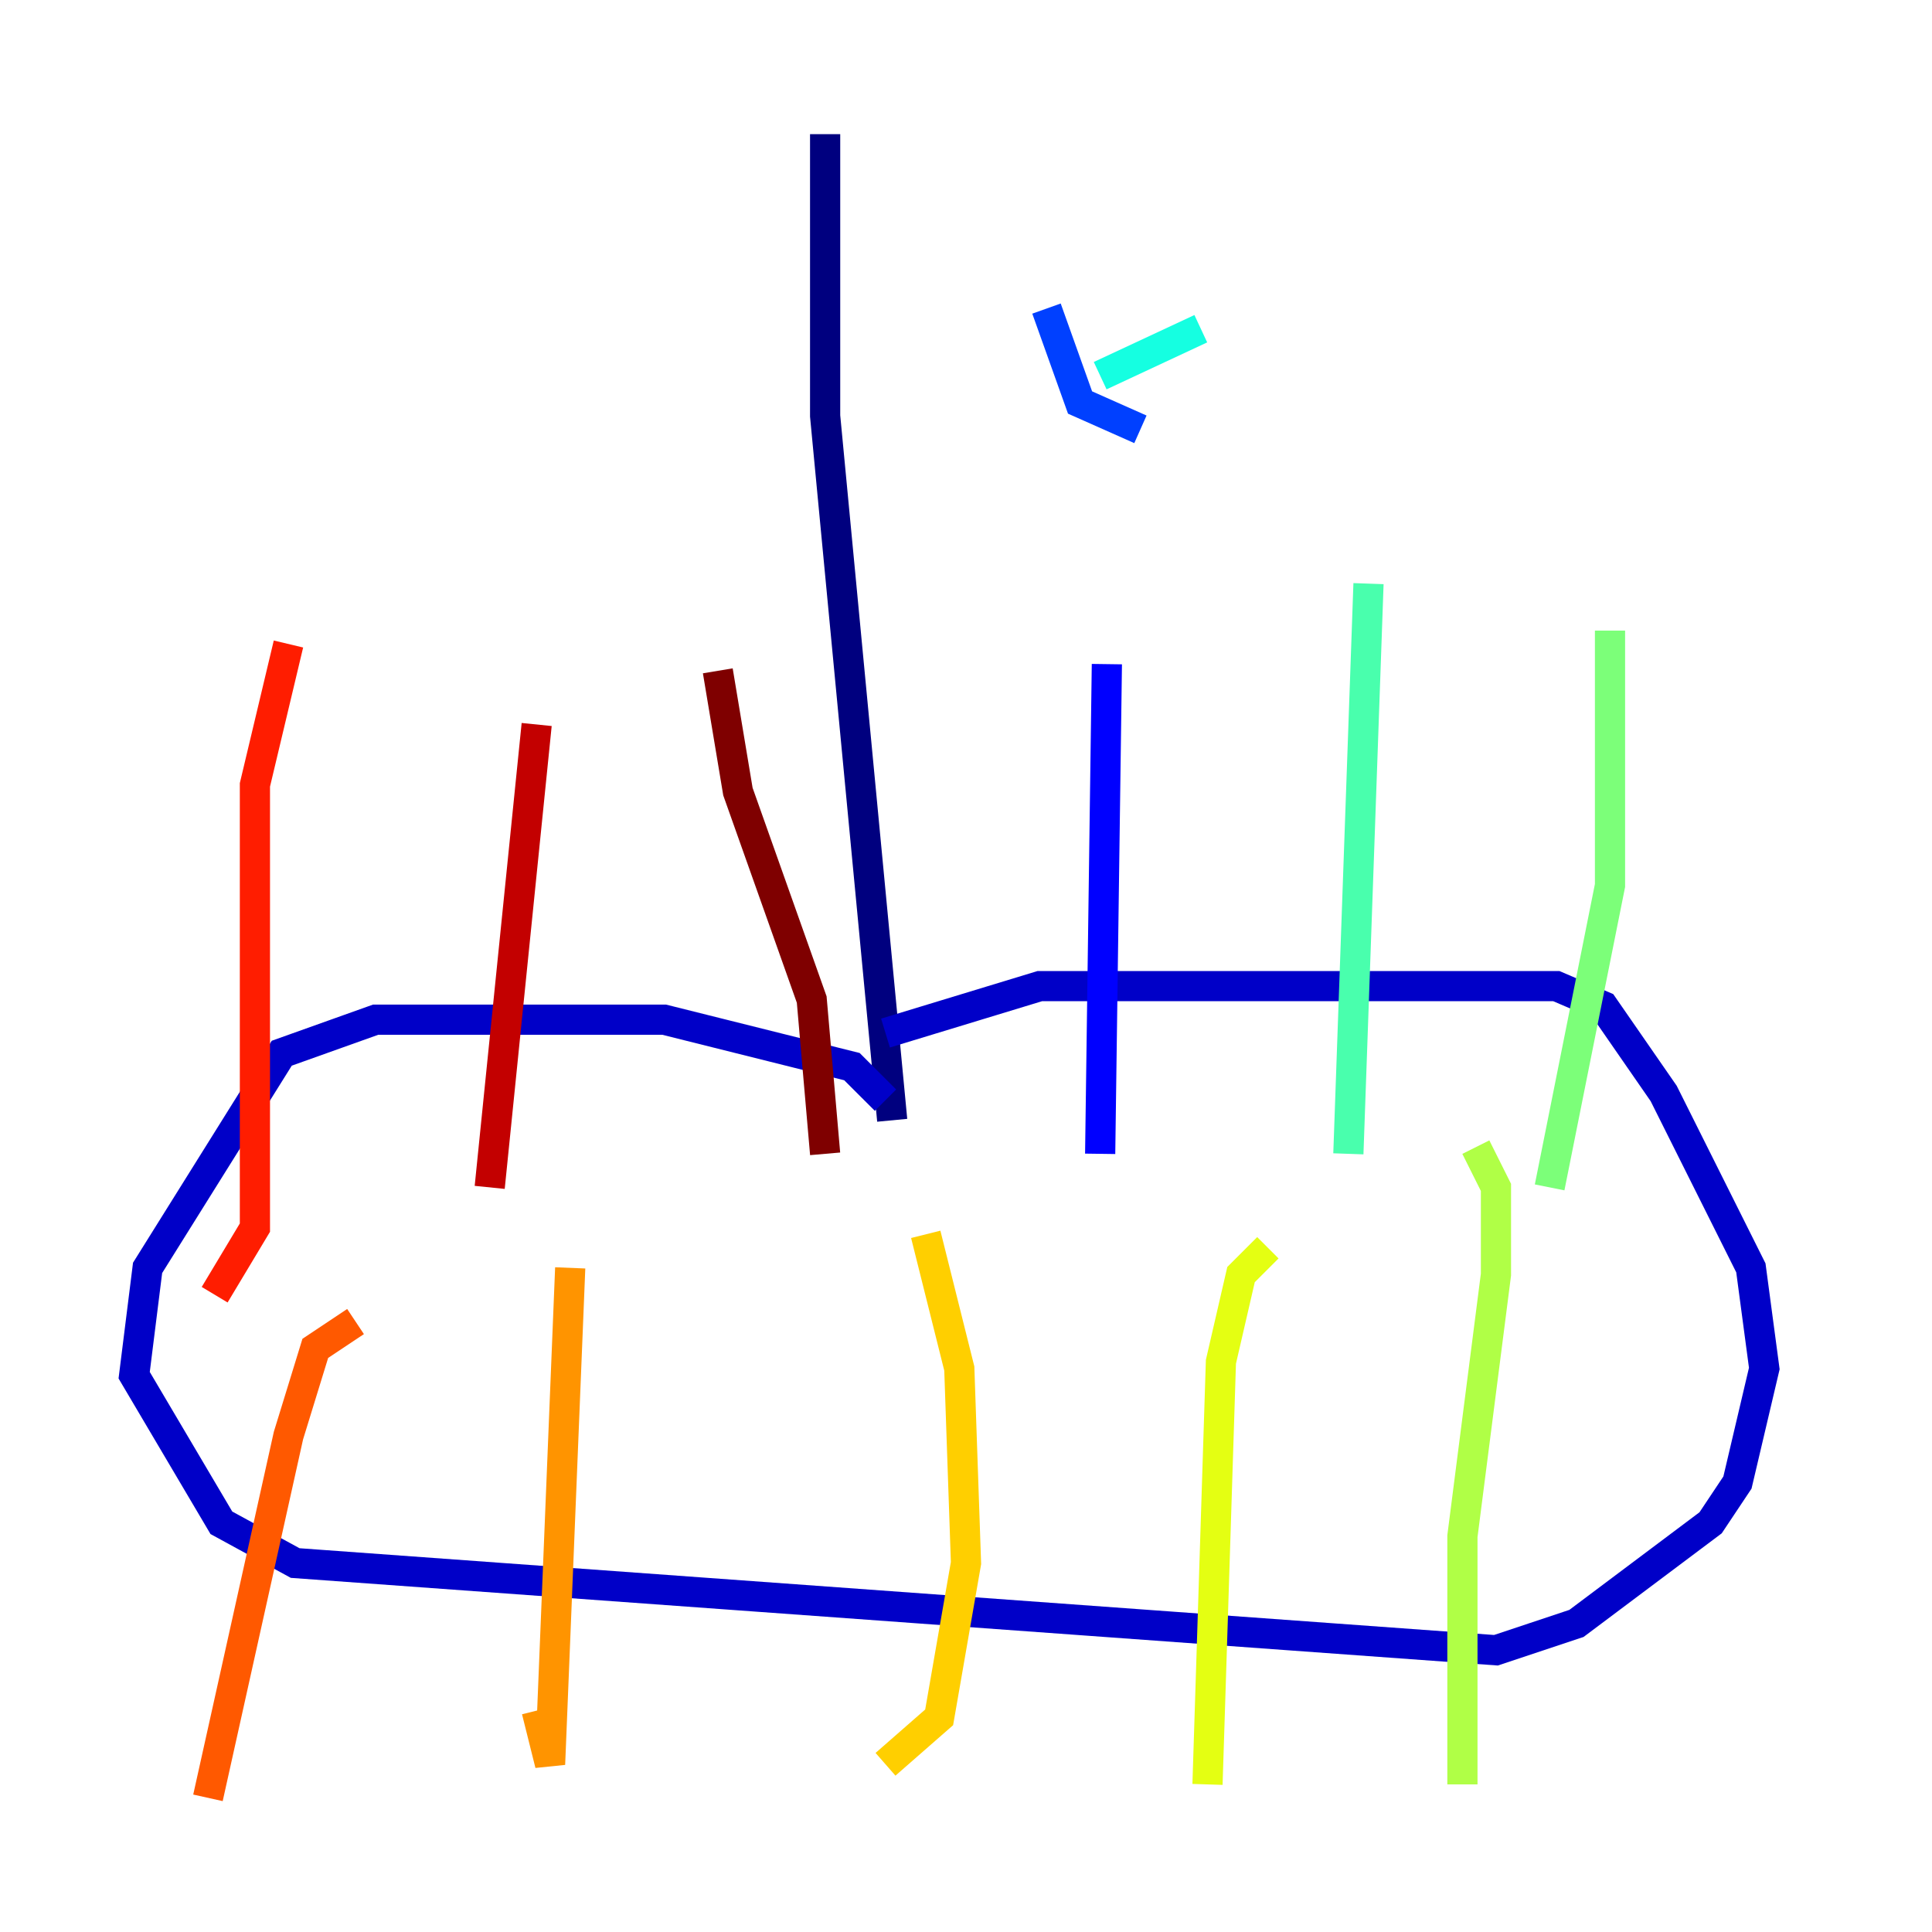 <?xml version="1.0" encoding="utf-8" ?>
<svg baseProfile="tiny" height="128" version="1.2" viewBox="0,0,128,128" width="128" xmlns="http://www.w3.org/2000/svg" xmlns:ev="http://www.w3.org/2001/xml-events" xmlns:xlink="http://www.w3.org/1999/xlink"><defs /><polyline fill="none" points="54.667,8.889 54.667,27.556 59.111,74.222" stroke="#00007f" stroke-width="2" /><polyline fill="none" points="58.667,72.889 56.444,70.667 44.0,67.556 24.889,67.556 18.667,69.778 9.778,84.0 8.889,91.111 14.667,100.889 19.556,103.556 99.111,109.333 104.444,107.556 113.333,100.889 115.111,98.222 116.889,90.667 116.0,84.0 110.222,72.444 106.222,66.667 103.111,65.333 68.889,65.333 58.667,68.444" stroke="#0000c8" stroke-width="2" /><polyline fill="none" points="72.889,76.444 73.333,44.0" stroke="#0000ff" stroke-width="2" /><polyline fill="none" points="75.556,28.444 71.556,26.667 69.333,20.444" stroke="#0040ff" stroke-width="2" /><polyline fill="none" points="74.667,25.333 74.667,25.333" stroke="#0080ff" stroke-width="2" /><polyline fill="none" points="78.667,26.667 78.667,26.667" stroke="#00c0ff" stroke-width="2" /><polyline fill="none" points="72.889,24.889 79.556,21.778" stroke="#15ffe1" stroke-width="2" /><polyline fill="none" points="89.333,76.444 90.667,38.667" stroke="#49ffad" stroke-width="2" /><polyline fill="none" points="102.667,78.667 106.667,58.667 106.667,41.778" stroke="#7cff79" stroke-width="2" /><polyline fill="none" points="97.778,76.0 99.111,78.667 99.111,84.444 96.889,101.778 96.889,118.222" stroke="#b0ff46" stroke-width="2" /><polyline fill="none" points="84.0,82.667 82.222,84.444 80.889,90.222 80.0,118.222" stroke="#e4ff12" stroke-width="2" /><polyline fill="none" points="61.333,81.778 63.556,90.667 64.0,103.556 62.222,113.778 58.667,116.889" stroke="#ffcf00" stroke-width="2" /><polyline fill="none" points="37.778,84.0 36.444,116.889 35.556,113.333" stroke="#ff9400" stroke-width="2" /><polyline fill="none" points="23.556,87.556 20.889,89.333 19.111,95.111 13.778,119.111" stroke="#ff5900" stroke-width="2" /><polyline fill="none" points="14.222,85.778 16.889,81.333 16.889,52.0 19.111,42.667" stroke="#ff1d00" stroke-width="2" /><polyline fill="none" points="32.444,78.667 35.556,48.0" stroke="#c30000" stroke-width="2" /><polyline fill="none" points="54.667,76.444 53.778,66.222 48.889,52.444 47.556,44.444" stroke="#7f0000" stroke-width="2" /></svg>